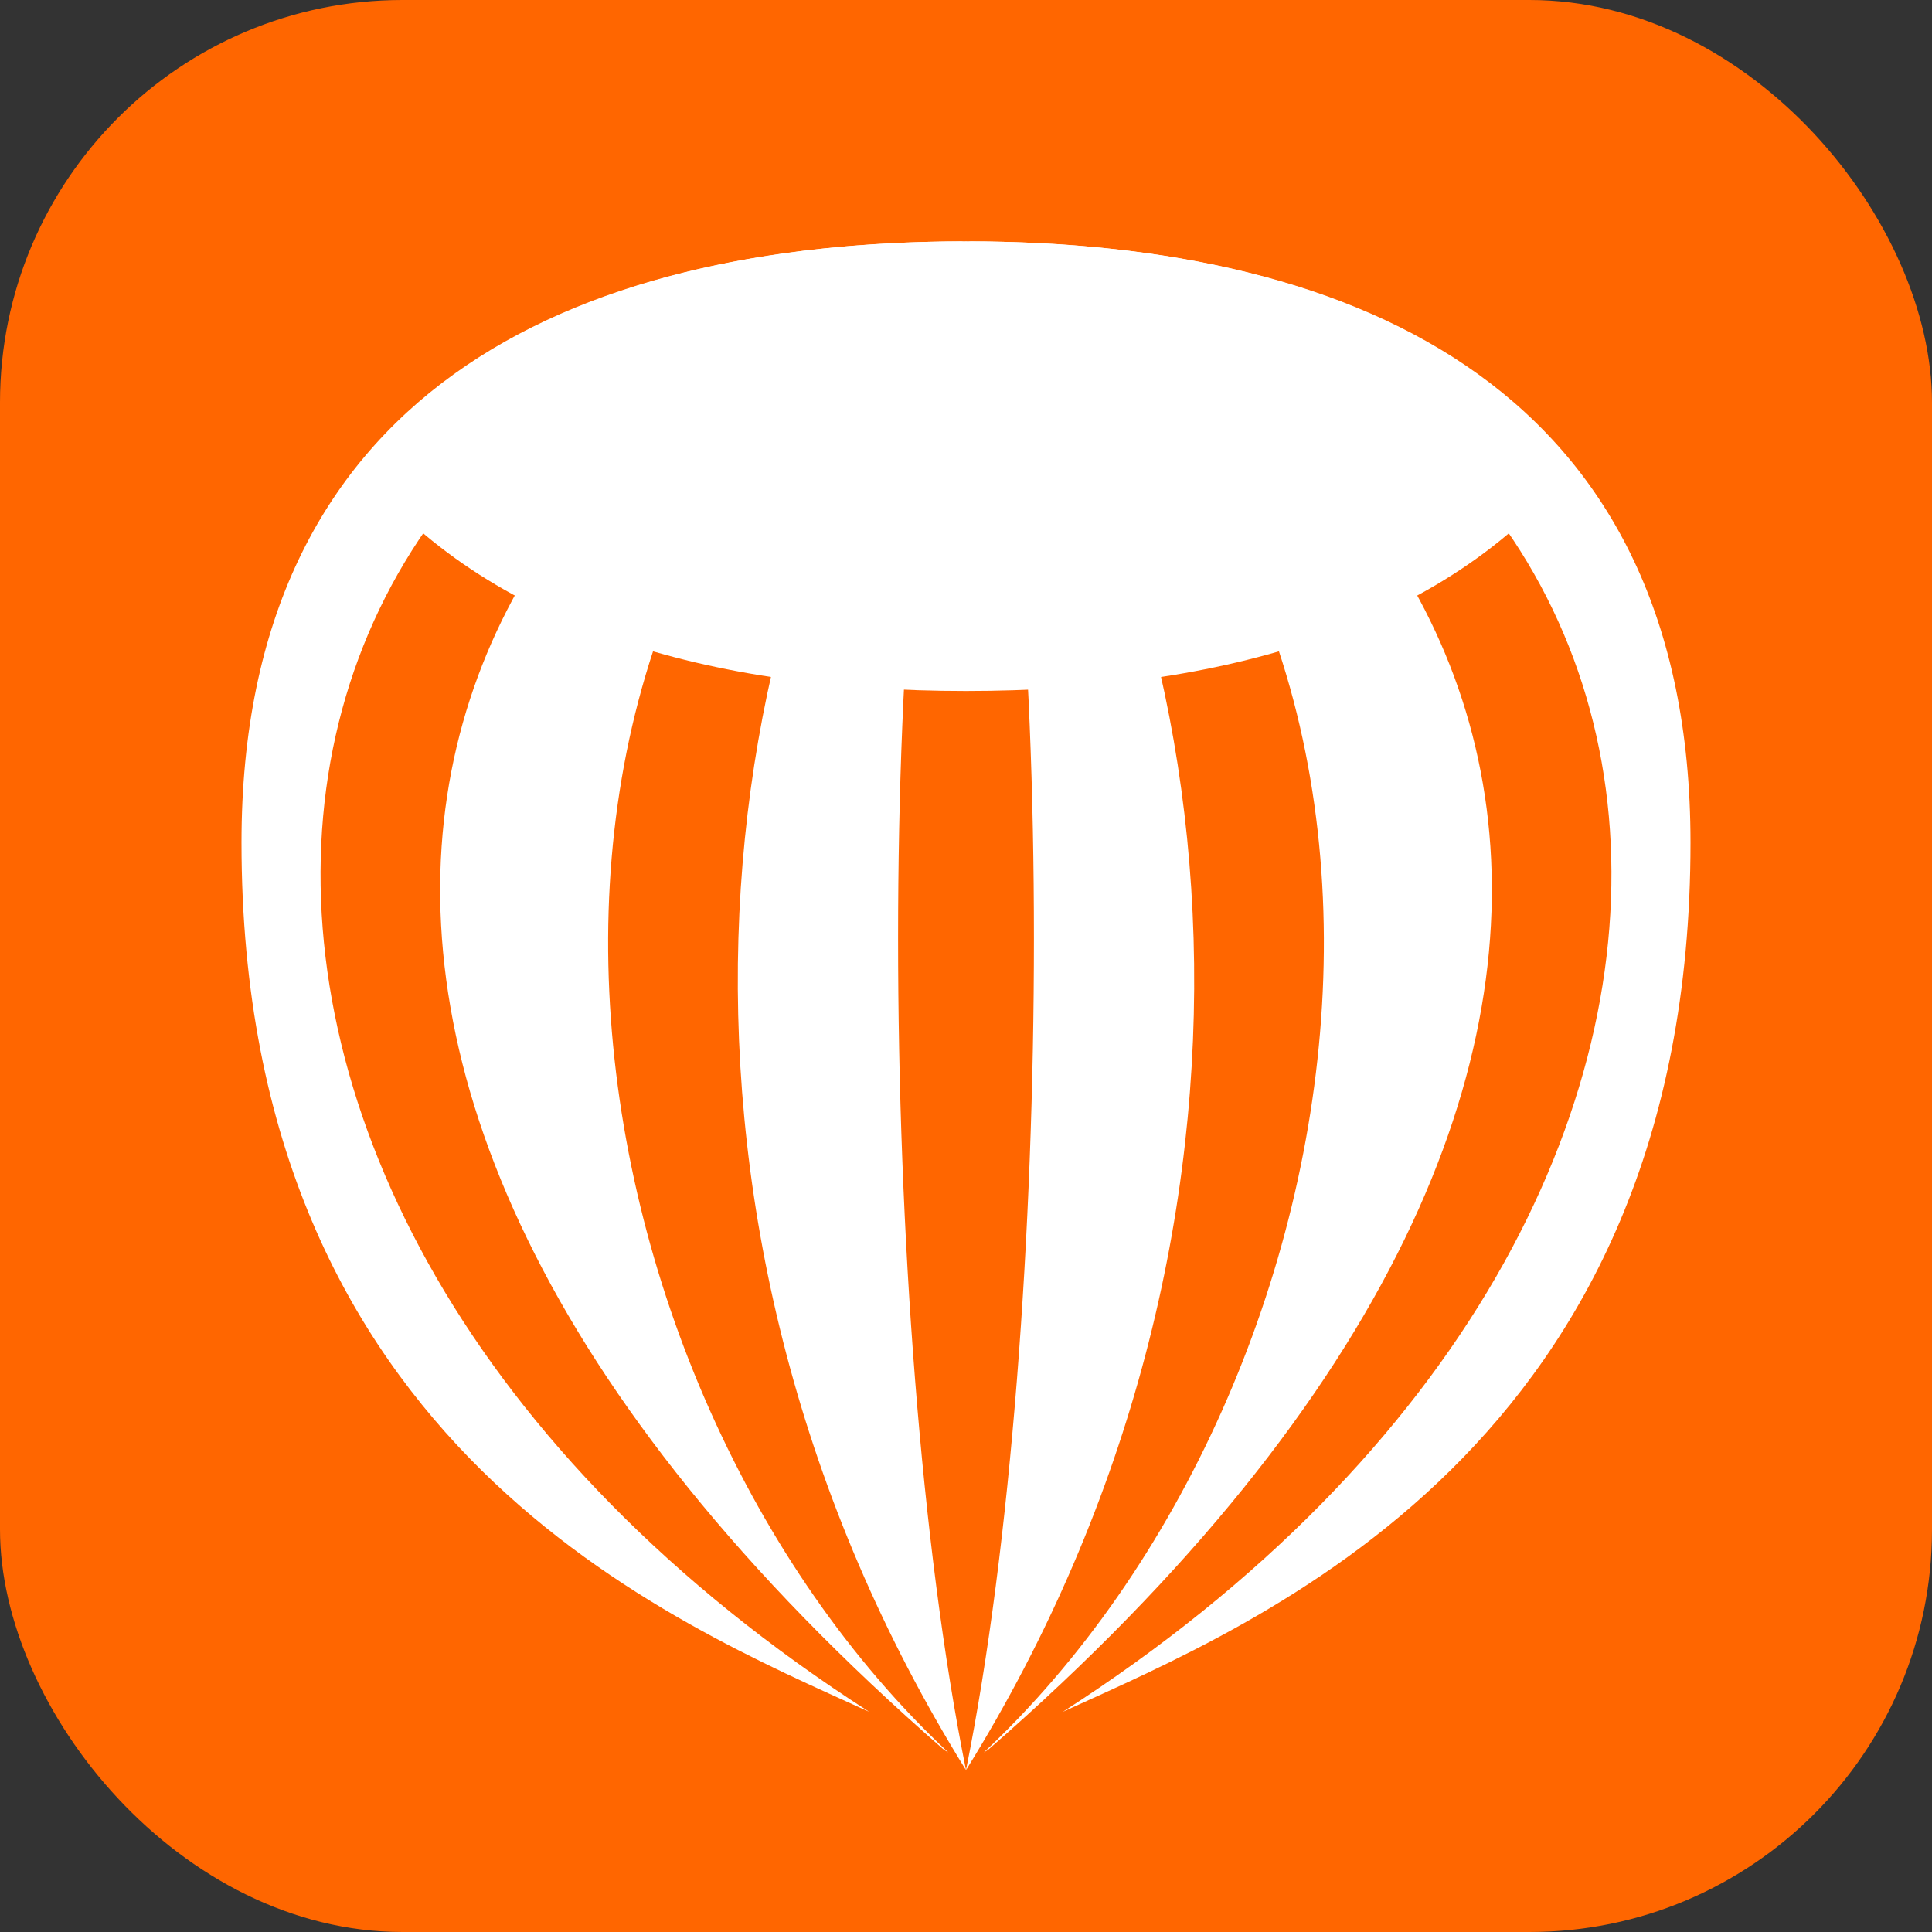 <?xml version="1.0" encoding="UTF-8" standalone="no"?>
<svg
   xmlns:dc="http://purl.org/dc/elements/1.1/"
   xmlns:cc="http://creativecommons.org/ns#"
   xmlns:rdf="http://www.w3.org/1999/02/22-rdf-syntax-ns#"
   xmlns:svg="http://www.w3.org/2000/svg"
   xmlns="http://www.w3.org/2000/svg"
   xmlns:sodipodi="http://sodipodi.sourceforge.net/DTD/sodipodi-0.dtd"
   xmlns:inkscape="http://www.inkscape.org/namespaces/inkscape"
   width="24"
   height="24"
   viewBox="0 0 24 24"
   version="1.1"
   id="svg6"
   sodipodi:docname="may-contain-nuts.svg"
   inkscape:version="1.0.1 (0767f8302a, 2020-10-17)">
  <rect x="0" y="0" width="24" height="24" fill="#333333" stroke="none"/>
  <defs
     id="defs10" />
  <sodipodi:namedview
     pagecolor="#ffffff"
     bordercolor="#666666"
     borderopacity="1"
     objecttolerance="10"
     gridtolerance="10"
     guidetolerance="10"
     inkscape:pageopacity="0"
     inkscape:pageshadow="2"
     inkscape:window-width="2488"
     inkscape:window-height="1376"
     id="namedview8"
     showgrid="true"
     inkscape:snap-global="true"
     inkscape:snap-to-guides="false"
     inkscape:snap-grids="true"
     inkscape:zoom="13.906434"
     inkscape:cx="11.356334"
     inkscape:cy="10.770403"
     inkscape:window-x="72"
     inkscape:window-y="27"
     inkscape:window-maximized="1"
     inkscape:current-layer="svg6"
     inkscape:document-rotation="0">
    <inkscape:grid
       type="xygrid"
       id="grid822" />
  </sodipodi:namedview>
  <rect
     style="fill:#ff6600;stroke:none"
     id="rect1706"
     width="24"
     height="24"
     x="0"
     y="0"
     ry="5" />
  <g
     id="g2875"
     transform="matrix(1,0,0,0.993,0,-0.974)">
    <path
       id="path2801"
       style="opacity:1;fill:#ffffff;fill-opacity:1;fill-rule:evenodd;stroke:none;stroke-width:1.062;stroke-opacity:1"
       d="M 12,4 C 21.747,5.083 23.148,15.964 13.202,22.396 15.646,21.273 21,19.089 21,11.521 21,5.929 16.971,4 12,4 Z m 0,0 c 6.647,4.431 5.096,14.305 0.222,18.903 0.014,-0.01 0.036,-0.021 0.051,-0.031 C 22.411,13.979 18.686,6.229 12,4 Z m 0,0 c 1.125,3.375 1.125,13.5 0,19.125 C 16.164,16.375 15.375,8.5 12,4 Z m 0,0 C 8.625,8.5 7.836,16.375 12,23.125 10.875,17.5 10.875,7.375 12,4 Z m 0,0 c -6.686,2.229 -10.411,9.979 -0.272,18.872 0.015,0.01 0.037,0.021 0.051,0.031 C 6.904,18.305 5.353,8.431 12,4 Z m 0,0 C 7.029,4 3,5.929 3,11.521 3,19.089 8.354,21.273 10.798,22.396 0.852,15.964 2.253,5.083 12,4 Z" />
    <path
       id="path2866"
       style="opacity:1;fill:#ffffff;fill-opacity:1;fill-rule:evenodd;stroke:none;stroke-width:1.062;stroke-opacity:1"
       d="M 12,4 C 8.829,4 6.047,4.792 4.444,6.812 6.047,8.833 8.829,9.625 12,9.625 c 3.171,0 5.953,-0.792 7.556,-2.812 C 17.953,4.792 15.171,4 12,4 Z" />
  </g>
</svg>
